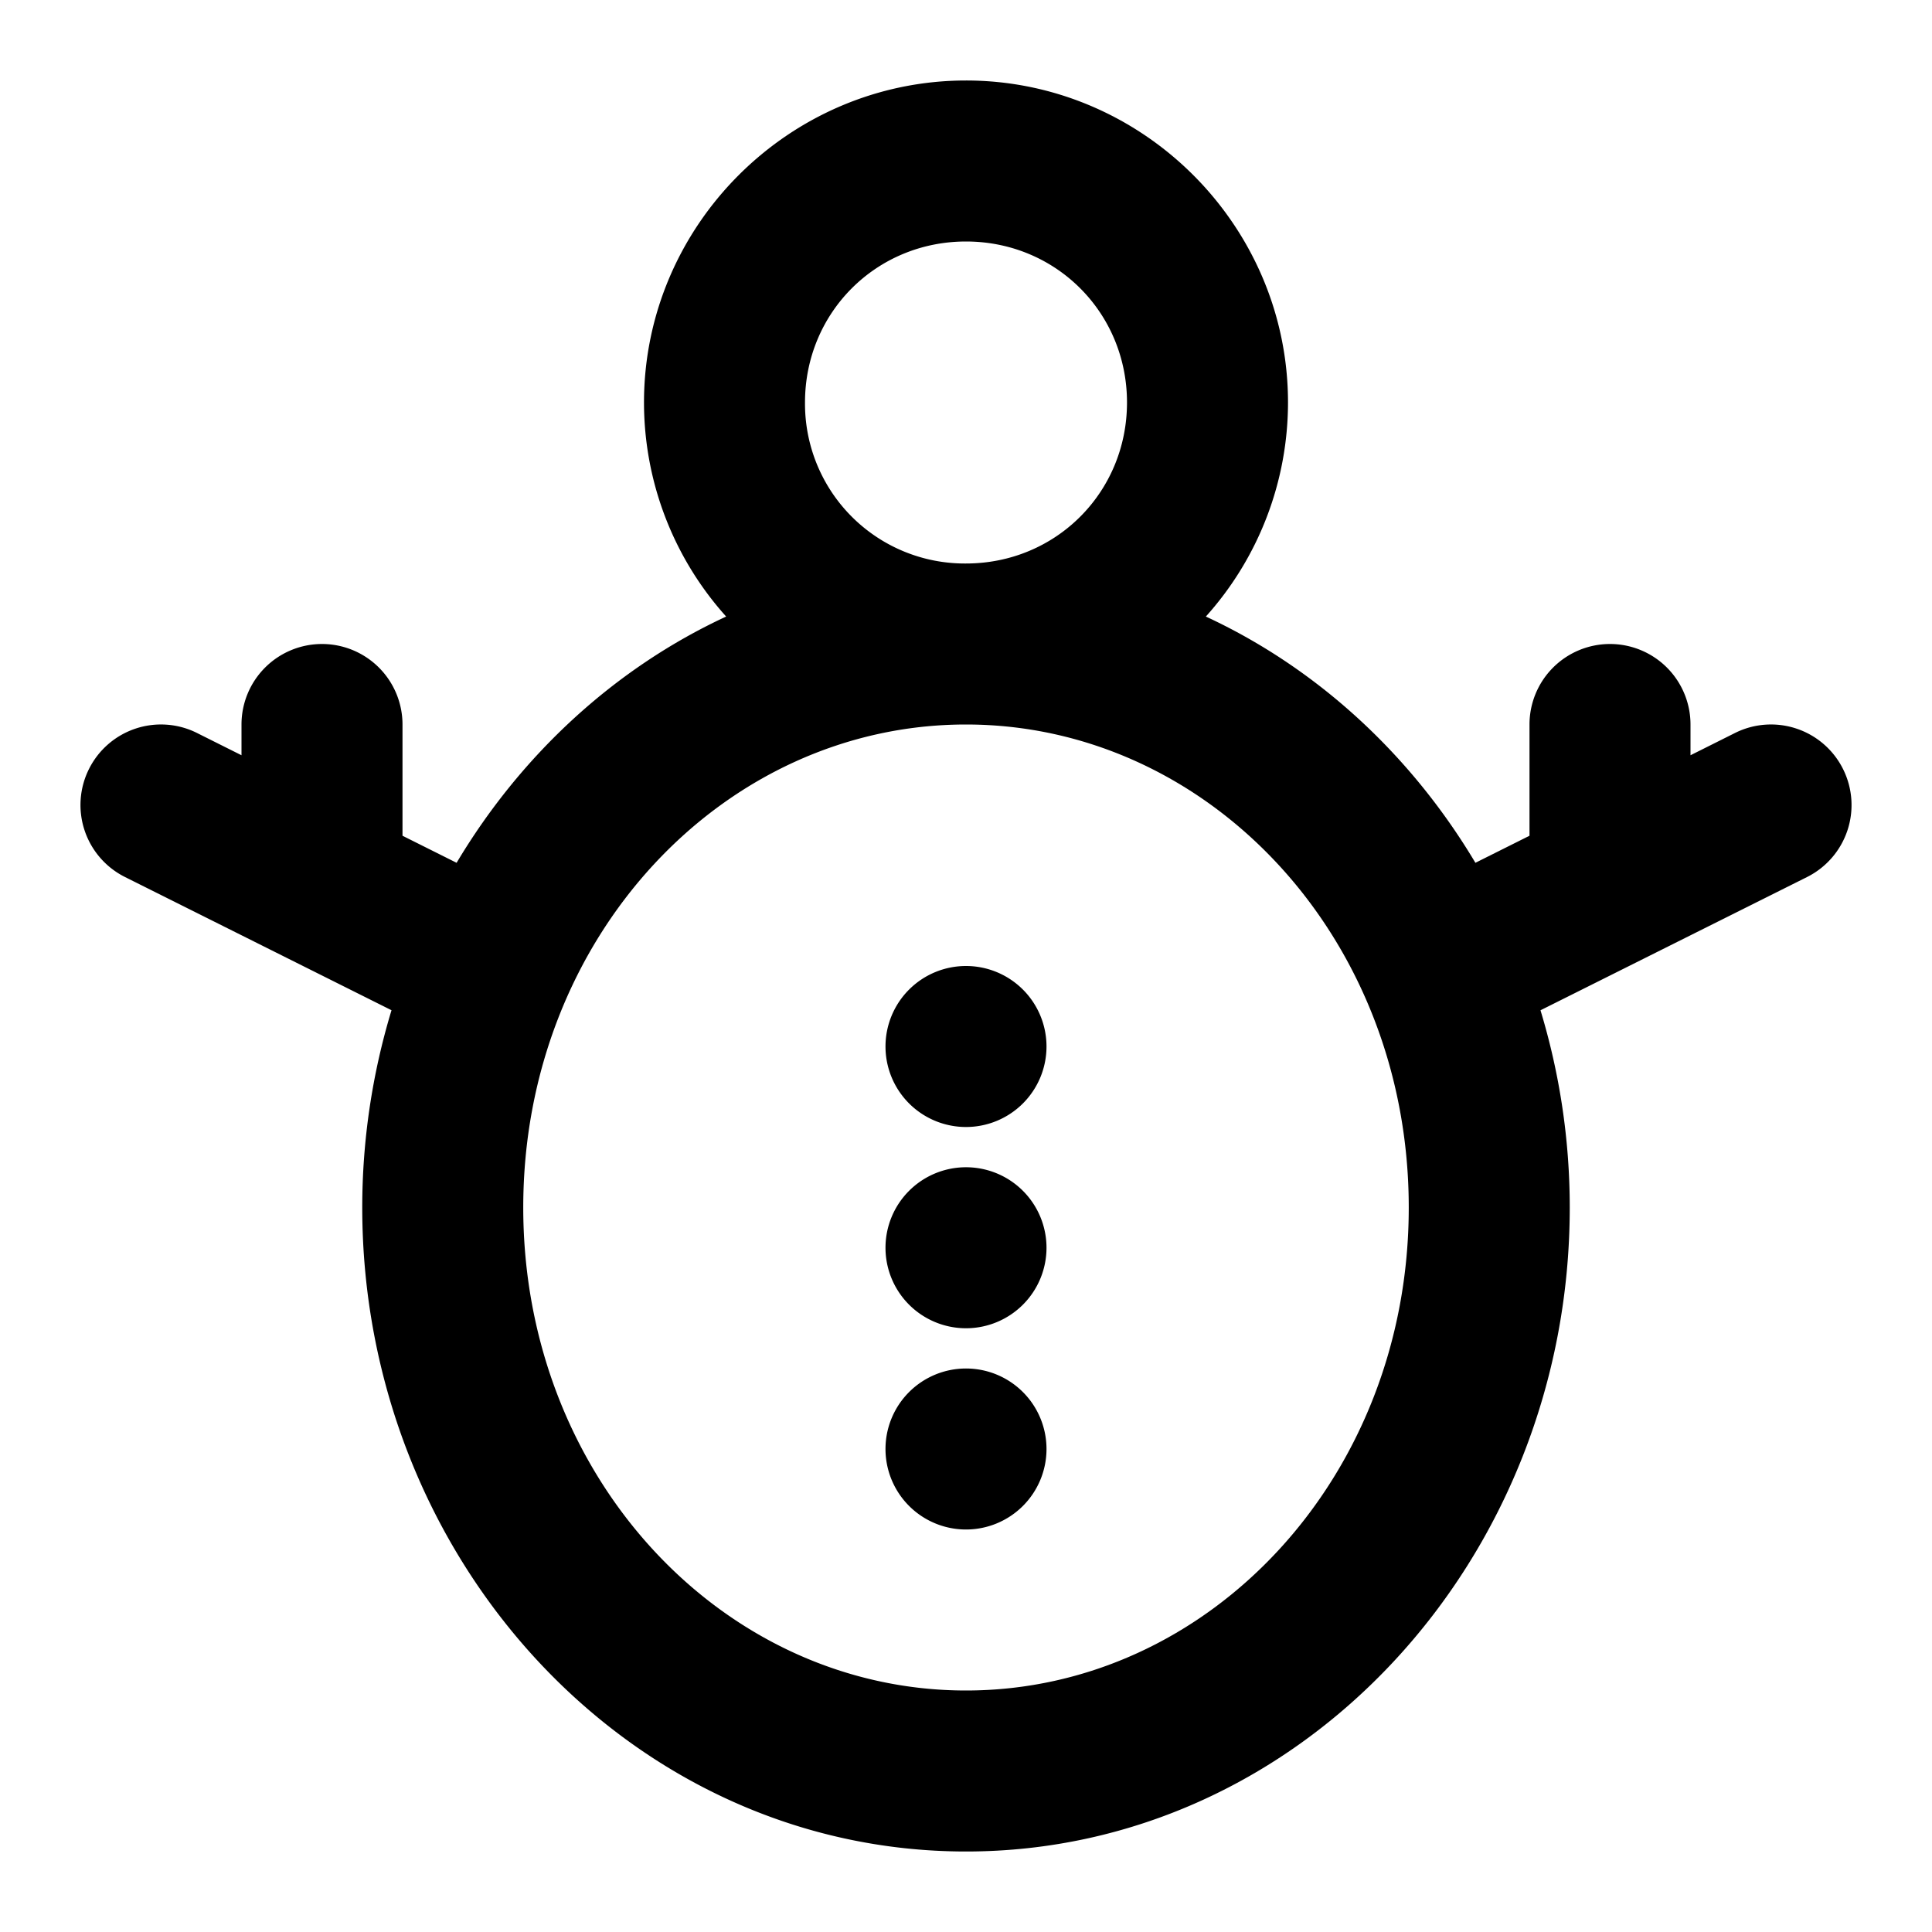 <svg xmlns="http://www.w3.org/2000/svg" width="48" height="48" viewBox="0 0 48 48"><path d="M24 2c-4.395 0-8 3.605-8 8a7.96 7.96 0 0 0 2.041 5.318c-2.77 1.285-5.097 3.436-6.697 6.118L10 20.764V18a2 2 0 0 0-2-2 2 2 0 0 0-2 2v.764l-1.105-.553a2 2 0 0 0-2.684.894 2 2 0 0 0 .894 2.684l6.622 3.31A16.9 16.9 0 0 0 9 30c0 8.736 6.656 16 15 16s15-7.264 15-16c0-1.704-.257-3.351-.727-4.9l6.622-3.31a2 2 0 0 0 .894-2.685 2 2 0 0 0-2.684-.894L42 18.764V18a2 2 0 0 0-2-2 2 2 0 0 0-2 2v2.764l-1.344.672c-1.6-2.682-3.927-4.833-6.697-6.118A7.96 7.96 0 0 0 32 10c0-4.395-3.605-8-8-8zm0 4c2.233 0 4 1.767 4 4s-1.767 4-4 4a3.97 3.97 0 0 1-4-4c0-2.233 1.767-4 4-4zm0 12c6.016 0 11 5.272 11 12s-4.984 12-11 12-11-5.272-11-12 4.984-12 11-12zm0 6a2 2 0 0 0-2 2 2 2 0 0 0 2 2 2 2 0 0 0 2-2 2 2 0 0 0-2-2zm0 5a2 2 0 0 0-2 2 2 2 0 0 0 2 2 2 2 0 0 0 2-2 2 2 0 0 0-2-2zm0 5a2 2 0 0 0-2 2 2 2 0 0 0 2 2 2 2 0 0 0 2-2 2 2 0 0 0-2-2z"/></svg>